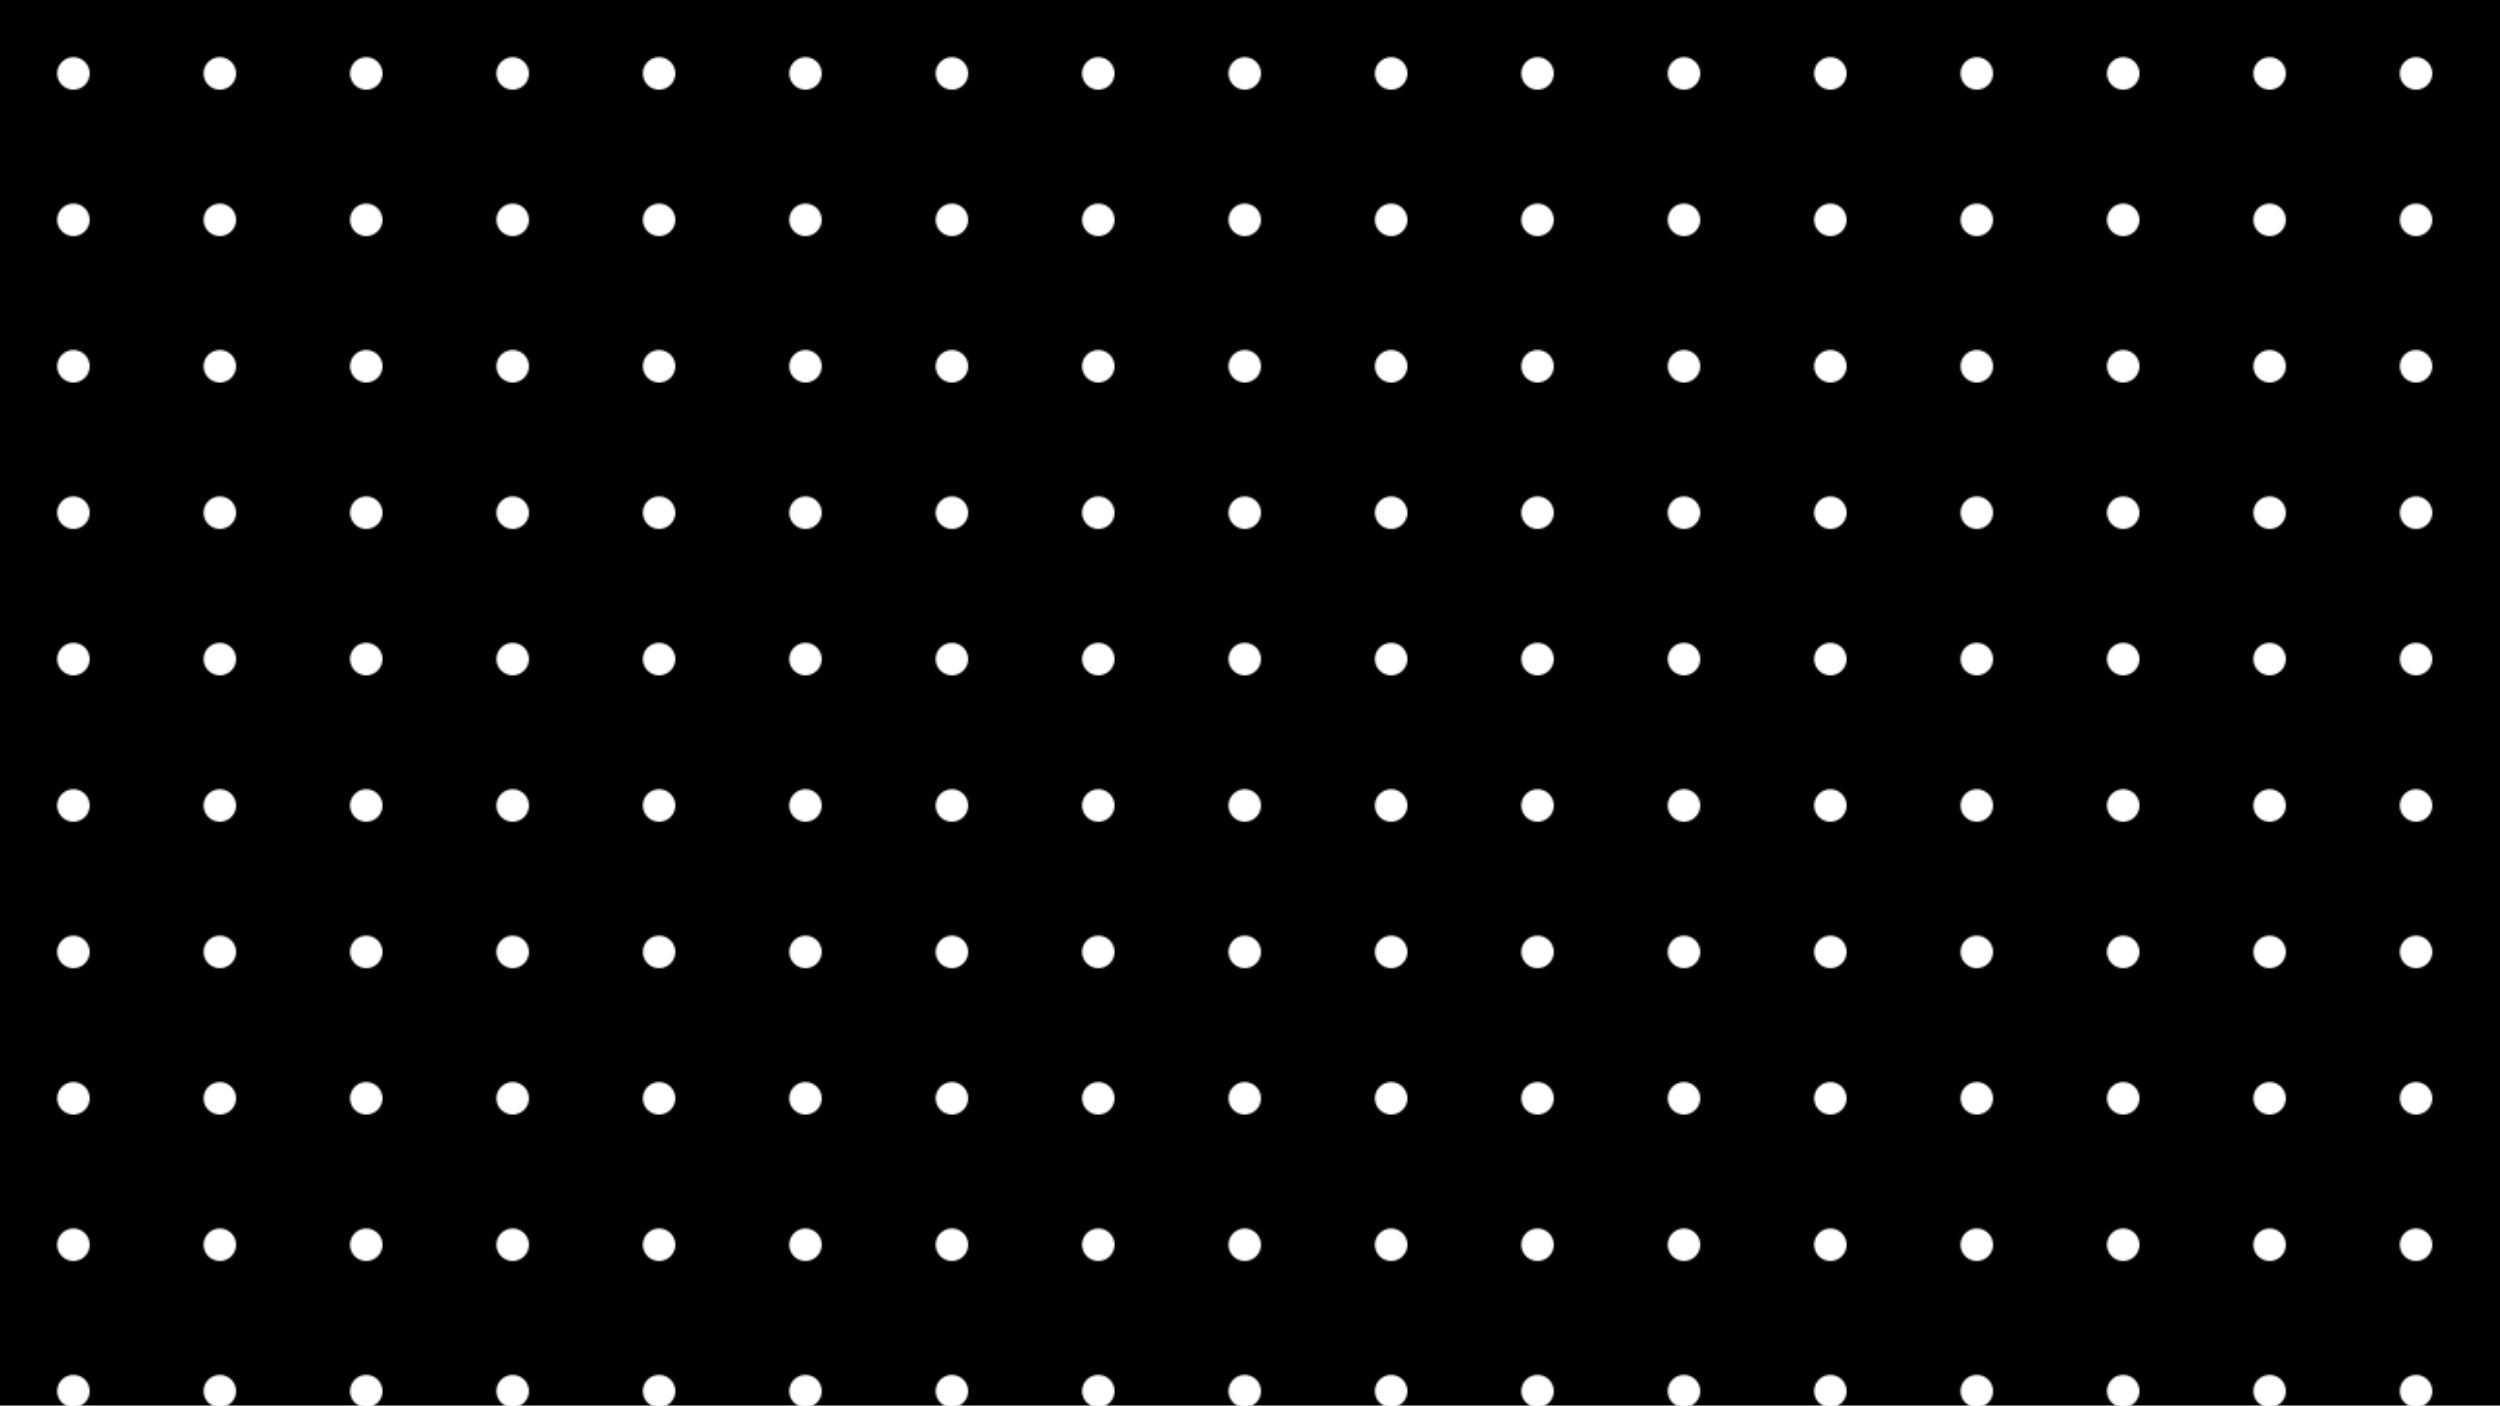<?xml version="1.0" encoding="utf-8"?>
<!-- Generator: Adobe Illustrator 24.0.1, SVG Export Plug-In . SVG Version: 6.00 Build 0)  -->
<svg version="1.1" xmlns="http://www.w3.org/2000/svg" xmlns:xlink="http://www.w3.org/1999/xlink" x="0px" y="0px"
	 viewBox="0 0 1366 768" style="enable-background:new 0 0 1366 768;" xml:space="preserve">
<style type="text/css">
	.st0{fill:none;}
	.st1{display:none;}
	.st2{display:inline;fill:url(#SVGID_1_);}
	.st3{fill:url(#New_Pattern_2);}
	.st4{display:inline;opacity:0.5;fill:#00348D;}
</style>
<pattern  width="80" height="80" patternUnits="userSpaceOnUse" id="New_Pattern_2" viewBox="0 -80 80 80" style="overflow:visible;">
	<g>
		<rect y="-80" class="st0" width="80" height="80"/>
		<path d="M0-80V0h80v-80H0z M40.12-31c-4.9,0-8.88-3.97-8.88-8.88c0-4.9,3.97-8.88,8.88-8.88S49-44.78,49-39.88
			C49-34.97,45.03-31,40.12-31z"/>
	</g>
</pattern>
<g id="Layer_1" class="st1">
	<linearGradient id="SVGID_1_" gradientUnits="userSpaceOnUse" x1="683" y1="0" x2="683" y2="768">
		<stop  offset="0" style="stop-color:#00348D"/>
		<stop  offset="1" style="stop-color:#000000"/>
	</linearGradient>
	<rect class="st2" width="1366" height="768"/>
</g>
<g id="Layer_4" class="st1">
</g>
<g id="Layer_2">
	<rect class="st3" width="1366" height="768"/>
</g>
<g id="Layer_3" class="st1">
	<circle class="st4" cx="683" cy="362" r="162"/>
	<circle class="st4" cx="683" cy="362" r="162"/>
	<circle class="st4" cx="683" cy="362" r="162"/>
</g>
</svg>
